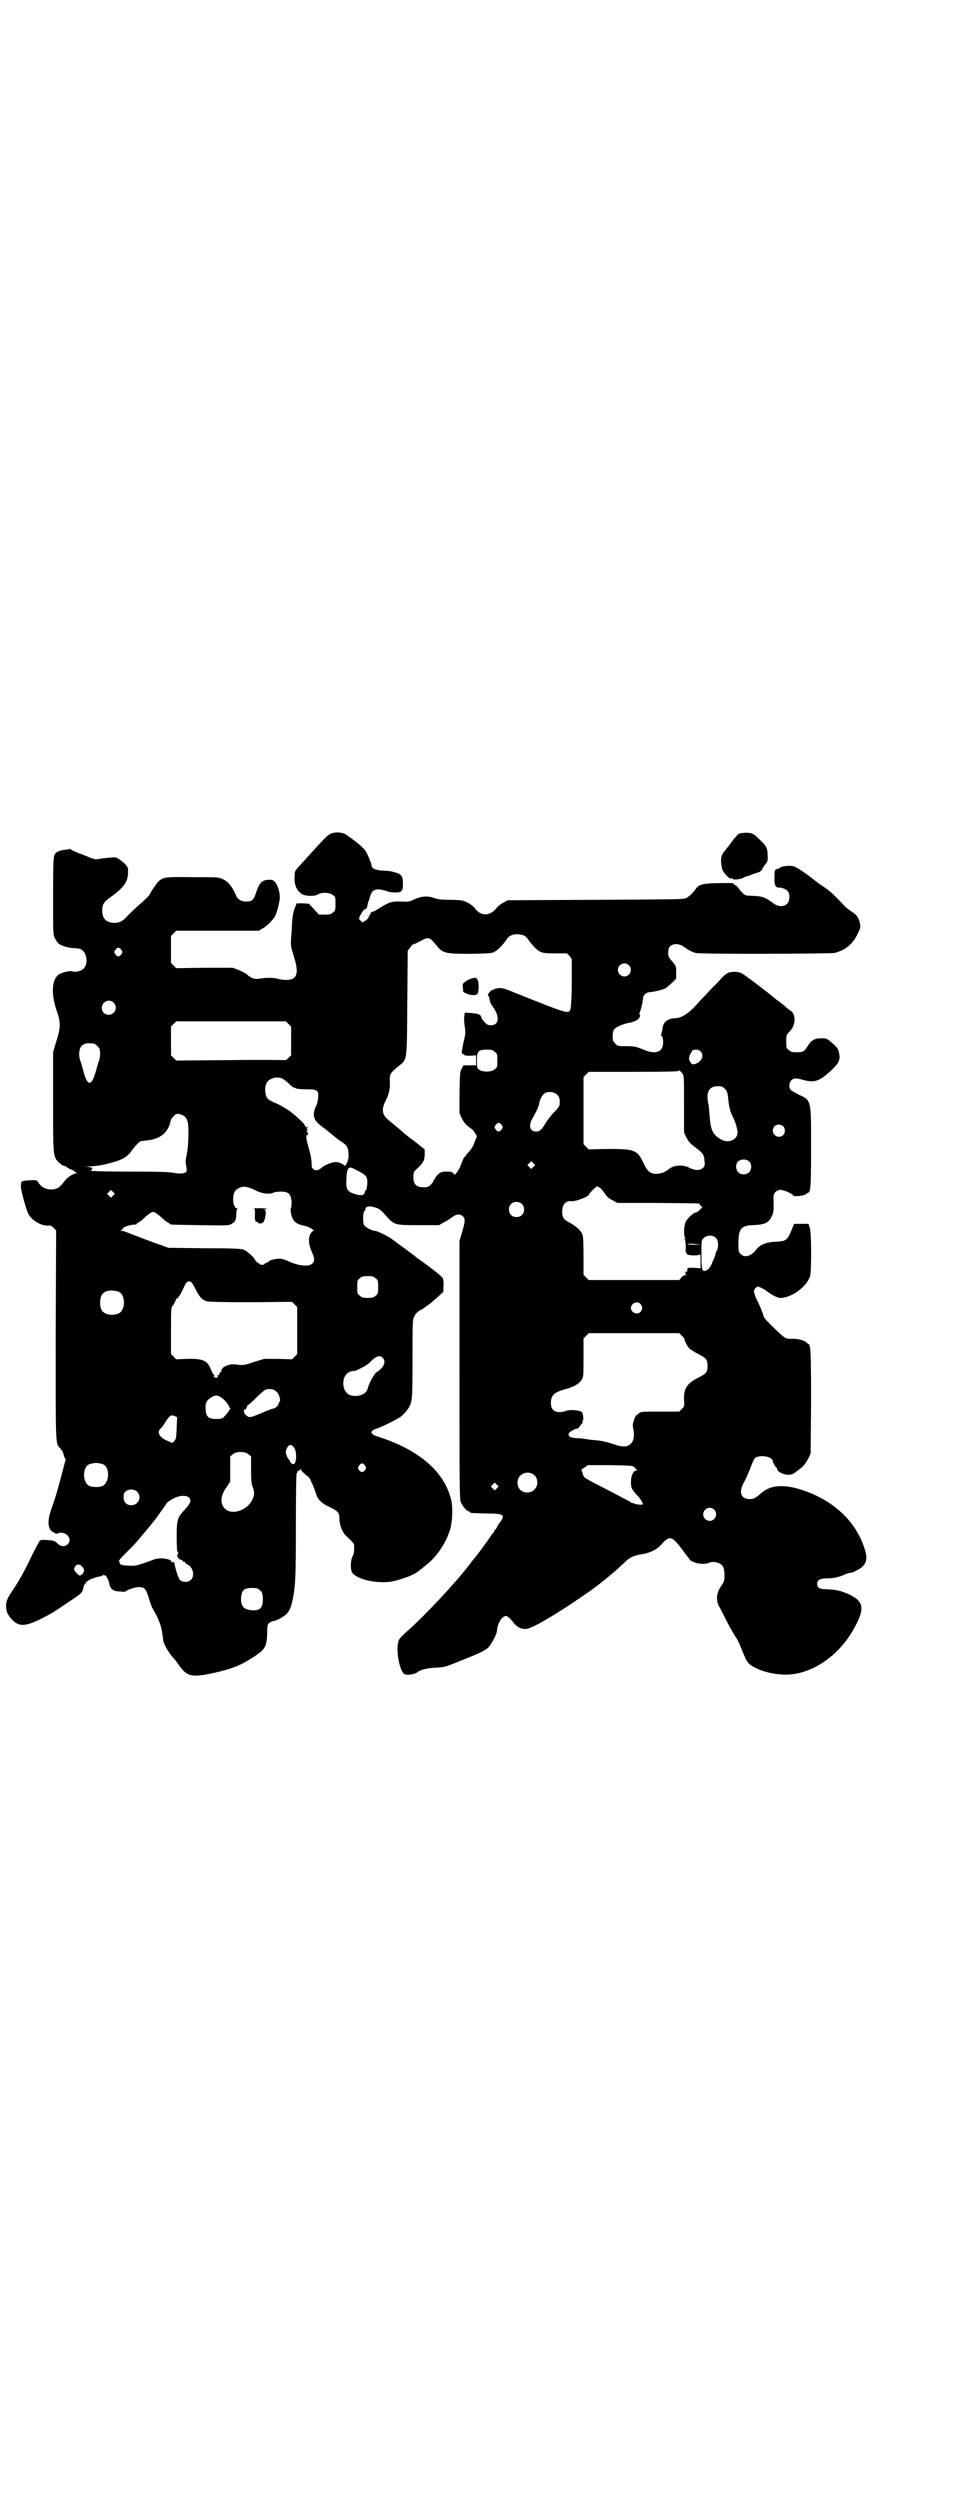 <?xml version="1.0" standalone="no"?>
<!DOCTYPE svg PUBLIC "-//W3C//DTD SVG 20010904//EN"
 "http://www.w3.org/TR/2001/REC-SVG-20010904/DTD/svg10.dtd">
<svg version="1.0" xmlns="http://www.w3.org/2000/svg"
 width="1110pt" height="2870pt" viewBox="0 0 1110 2870"
 preserveAspectRatio="xMidYMid meet">
<g transform="translate(0,2870) scale(0.5,-0.5)"
fill="#000000" stroke="none">
<path d="M763 3827 c-10 -4 -12 -6 -52 -50 -9 -10 -18 -20 -20 -22 -14 -15
-14 -15 -14 -29 -1 -18 5 -31 17 -39 8 -5 29 -5 36 -1 8 6 28 5 35 -1 6 -4 6
-6 6 -20 0 -14 0 -16 -6 -20 -4 -4 -7 -5 -18 -5 l-14 0 -11 12 -12 13 -14 1
-14 0 -3 -7 c-5 -11 -7 -25 -8 -40 0 -8 -1 -22 -2 -32 -1 -18 -1 -19 6 -42 13
-40 8 -55 -17 -55 -6 0 -15 1 -20 3 -9 2 -23 3 -42 0 -12 -2 -19 1 -30 11 -3
2 -11 6 -18 9 l-13 5 -65 0 -65 -1 -6 6 -6 6 0 31 0 31 6 6 6 6 95 0 95 0 8 5
c8 4 18 13 27 25 4 5 9 21 12 37 3 14 -1 32 -9 44 -5 5 -6 6 -14 6 -16 0 -23
-6 -31 -31 -5 -15 -9 -19 -22 -19 -12 0 -20 5 -24 15 -8 19 -18 31 -29 36 -10
5 -12 5 -70 5 -64 1 -68 0 -79 -10 -4 -4 -20 -27 -20 -30 0 -1 -9 -10 -20 -20
-12 -10 -25 -23 -31 -29 -12 -13 -17 -15 -29 -16 -19 0 -29 9 -29 28 0 15 3
20 23 34 31 23 38 36 36 63 0 4 -10 15 -20 21 -7 5 -9 5 -20 4 -12 -1 -22 -2
-31 -4 -3 -1 -11 2 -19 5 -8 4 -21 8 -28 11 -7 3 -13 6 -14 7 0 1 -1 1 -2 1
-1 -1 -6 -2 -11 -2 -14 -2 -20 -5 -24 -12 -2 -6 -3 -18 -3 -95 0 -86 0 -88 4
-96 3 -5 6 -10 7 -11 6 -6 21 -11 36 -12 3 0 8 0 11 -1 18 -1 26 -34 11 -47
-5 -5 -19 -8 -25 -5 -6 2 -28 -4 -33 -9 -14 -13 -15 -43 -4 -78 11 -30 11 -42
0 -75 l-7 -24 0 -114 c0 -126 0 -125 13 -139 4 -4 10 -8 13 -8 3 -1 6 -2 6 -3
0 -1 4 -3 9 -5 5 -2 9 -4 9 -5 0 -1 2 -2 4 -3 4 0 4 0 -1 -1 -6 0 -20 -9 -26
-17 -12 -16 -18 -20 -32 -20 -14 0 -24 7 -31 19 -1 2 -5 3 -16 2 -14 0 -24 -3
-21 -5 0 -1 0 -4 -1 -6 -2 -5 11 -53 17 -66 8 -15 30 -28 45 -27 5 1 8 0 13
-5 l6 -6 -1 -240 c0 -262 -1 -248 11 -261 3 -3 6 -9 7 -13 1 -5 3 -9 4 -10 1
-1 1 -3 1 -3 -1 -1 -4 -14 -8 -29 -9 -34 -15 -56 -24 -81 -10 -27 -10 -45 0
-54 3 -2 5 -3 5 -2 0 0 1 0 2 -2 1 -2 3 -2 6 -1 18 8 37 -12 23 -25 -6 -6 -15
-5 -23 2 -6 6 -8 7 -23 8 -12 1 -16 0 -18 -2 -1 -2 -9 -16 -17 -32 -15 -32
-29 -58 -44 -80 -14 -21 -16 -26 -16 -38 0 -12 4 -20 13 -30 16 -17 30 -17 65
0 26 13 29 15 60 36 35 23 37 25 39 34 2 9 4 12 5 12 1 0 2 2 2 3 0 2 1 3 1 2
1 0 3 0 4 2 3 3 21 9 29 10 2 0 4 1 4 3 0 2 1 2 1 0 1 -1 2 -2 3 -1 3 2 9 -9
11 -18 2 -13 9 -19 24 -19 7 -1 13 -1 14 0 1 3 22 10 29 10 14 0 17 -3 24 -25
3 -11 8 -24 11 -28 11 -19 18 -36 20 -54 1 -5 2 -12 2 -15 1 -9 11 -25 20 -37
6 -6 13 -15 16 -20 19 -27 30 -29 81 -18 43 10 61 17 93 38 24 16 28 22 29 52
0 20 1 21 5 25 3 2 7 4 9 4 6 0 25 10 31 17 8 8 12 21 16 45 4 28 5 43 5 167
0 71 1 111 2 111 1 0 2 1 1 2 -1 1 0 2 1 2 1 0 3 1 5 3 2 3 3 3 3 0 0 -2 11
-12 18 -17 2 -2 13 -26 16 -37 3 -12 13 -23 29 -30 21 -10 25 -14 25 -26 0
-16 6 -32 15 -41 20 -19 19 -17 19 -29 0 -7 -1 -14 -4 -19 -4 -9 -5 -24 -2
-34 6 -16 51 -28 87 -24 22 3 58 16 67 25 2 1 8 6 14 11 26 19 48 51 58 83 6
18 7 52 3 69 -16 66 -75 116 -170 146 -17 5 -18 13 -1 18 12 4 47 21 56 28 4
4 11 10 14 15 12 17 12 20 12 118 0 89 0 90 5 98 2 5 8 10 13 13 5 2 9 5 10 6
1 1 5 4 10 7 5 4 14 12 21 18 l12 11 0 13 c1 8 0 16 -2 19 -2 4 -30 26 -59 46
-3 3 -11 9 -18 14 -6 5 -15 11 -19 14 -4 3 -11 8 -16 12 -12 9 -37 22 -44 22
-6 0 -21 8 -24 13 -4 6 -3 31 1 33 1 0 2 2 2 4 0 6 8 8 21 4 11 -3 14 -6 25
-18 20 -23 21 -23 76 -23 l47 0 12 7 c7 3 15 9 18 11 10 8 18 8 24 3 7 -6 6
-13 -1 -37 l-6 -20 0 -296 c0 -267 0 -297 3 -304 4 -9 14 -21 18 -21 2 0 3 -1
3 -2 0 -2 4 -2 36 -3 40 0 45 -2 35 -18 -4 -4 -7 -10 -9 -13 -1 -4 -3 -6 -4
-6 -1 0 -2 -1 -2 -3 0 -1 -1 -3 -1 -3 -1 -1 -5 -5 -8 -10 -7 -11 -38 -53 -42
-56 -1 -2 -5 -7 -9 -12 -30 -39 -101 -115 -141 -150 -8 -7 -16 -15 -18 -19 -9
-18 1 -74 13 -79 8 -3 24 0 30 5 6 5 21 9 41 10 19 1 22 1 55 15 49 19 60 25
67 32 7 8 19 31 19 37 0 9 6 25 12 30 9 8 12 7 29 -14 6 -7 16 -12 26 -11 11
0 51 23 103 57 46 31 53 36 78 56 22 18 28 23 49 43 10 9 19 13 39 16 17 3 33
11 42 22 19 21 24 20 48 -12 6 -8 11 -15 12 -16 1 -1 2 -3 4 -5 5 -10 34 -15
46 -9 5 3 17 2 24 -2 8 -4 11 -11 11 -27 0 -13 -1 -15 -8 -25 -11 -16 -12 -33
-4 -47 3 -5 11 -21 18 -35 7 -14 16 -29 20 -35 4 -5 10 -19 14 -29 4 -10 9
-22 11 -25 12 -21 67 -36 106 -31 59 8 116 53 147 117 18 36 14 51 -17 66 -20
9 -31 11 -50 12 -18 0 -24 3 -24 12 0 9 6 13 22 13 16 0 29 3 44 10 5 2 10 3
11 3 1 -1 8 2 15 6 20 10 25 23 18 46 -19 63 -68 111 -139 136 -44 16 -77 14
-98 -4 -15 -13 -19 -15 -28 -15 -21 0 -26 17 -13 39 4 7 10 21 14 31 4 11 8
21 11 24 10 9 41 4 41 -7 0 -3 7 -15 9 -15 0 0 1 -1 1 -3 0 -5 12 -12 23 -13
10 0 12 0 22 8 16 11 20 17 27 30 l5 11 1 117 c0 113 -1 134 -6 134 -1 0 -3 2
-5 4 -5 5 -22 9 -35 8 -12 0 -14 1 -32 18 -7 7 -17 16 -21 21 -5 4 -9 10 -10
13 -2 8 -13 34 -15 36 0 1 -3 6 -5 12 -3 10 -3 10 0 15 2 3 5 5 6 5 4 0 17 -7
22 -11 7 -6 24 -15 29 -15 26 -1 63 26 70 51 3 14 3 100 -1 110 l-3 9 -17 0
-16 0 -7 -17 c-9 -21 -12 -23 -36 -24 -21 -1 -36 -7 -44 -18 -11 -15 -27 -20
-36 -10 -5 5 -5 7 -5 24 0 33 6 41 32 42 28 1 37 5 44 19 4 8 5 11 5 30 -1 21
0 22 4 27 3 3 7 5 12 5 7 0 28 -9 29 -13 2 -3 26 -1 30 4 2 1 4 3 5 3 5 0 6
19 6 105 0 109 1 106 -29 120 -7 4 -15 8 -17 10 -6 5 -5 17 1 23 5 5 10 5 25
1 28 -8 39 -4 67 22 16 15 20 23 18 36 -2 11 -3 14 -13 23 -14 13 -17 15 -30
14 -14 0 -22 -5 -30 -18 -8 -13 -11 -14 -26 -14 -10 0 -13 1 -17 5 -6 4 -6 6
-6 20 0 14 0 15 8 23 14 14 15 40 1 48 -3 2 -7 5 -9 7 -2 2 -8 7 -12 10 -4 3
-9 7 -11 8 -16 14 -74 58 -79 60 -7 4 -20 5 -30 2 -6 -2 -13 -8 -23 -20 -9 -9
-22 -22 -29 -30 -8 -8 -20 -21 -28 -30 -16 -16 -31 -25 -44 -25 -15 0 -26 -8
-28 -21 -2 -13 -3 -15 -4 -17 0 0 0 -2 2 -3 2 -2 3 -7 3 -14 0 -23 -17 -29
-45 -17 -17 7 -21 8 -43 8 -15 0 -17 0 -22 6 -5 5 -6 7 -6 16 0 7 1 13 3 16 4
6 23 14 37 16 5 1 13 4 16 6 6 4 9 11 6 13 -1 1 -1 2 0 4 2 3 8 27 8 34 0 6 8
13 15 13 8 0 31 6 37 9 3 2 9 8 15 13 l9 9 0 14 c0 15 0 15 -12 29 -6 6 -7 11
-6 22 1 15 21 19 36 8 8 -6 18 -12 27 -14 8 -3 307 -2 319 0 24 6 42 20 53 44
7 14 7 16 5 25 -3 12 -6 18 -19 26 -6 4 -15 11 -19 16 -21 22 -28 29 -41 38
-3 2 -15 10 -25 18 -10 8 -25 19 -33 24 -15 9 -15 9 -29 9 -8 -1 -15 -2 -16
-3 0 -2 -4 -3 -7 -4 -7 -2 -7 -2 -7 -19 -1 -17 2 -24 10 -24 6 1 18 -4 21 -9
5 -7 4 -22 -2 -28 -8 -8 -22 -7 -33 2 -18 13 -23 15 -44 16 -7 0 -14 1 -16 1
-4 0 -11 6 -19 17 -3 4 -6 7 -7 6 0 0 -2 1 -3 3 -3 3 -1 3 -49 2 -25 -1 -33
-4 -39 -13 -6 -9 -15 -17 -22 -21 -6 -3 -22 -3 -208 -4 l-202 -1 -11 -6 c-6
-3 -13 -9 -15 -12 -15 -19 -36 -19 -49 -1 -5 7 -18 15 -28 18 -3 1 -17 2 -30
2 -19 0 -27 1 -36 4 -15 6 -31 4 -46 -3 -10 -5 -13 -6 -28 -5 -25 1 -30 -1
-60 -20 -5 -3 -6 -3 -10 -4 -1 0 -2 -1 -2 -3 0 -2 -1 -3 -2 -3 -1 0 -2 -1 -1
-2 1 -1 0 -2 -1 -2 -1 0 -2 -1 -1 -2 1 -1 -2 -4 -6 -7 l-8 -5 -4 4 c-5 4 -5 4
-1 12 4 9 11 17 13 15 1 -1 3 4 4 11 0 2 1 4 1 5 1 1 3 6 4 11 4 14 9 18 20
18 5 0 12 -2 16 -3 4 -2 12 -4 19 -4 17 -1 21 2 21 18 1 16 -3 24 -15 27 -13
4 -13 4 -31 5 -17 1 -26 5 -26 12 0 4 -11 30 -15 35 -10 11 -17 17 -44 36 -9
5 -21 6 -32 3z m441 -235 c3 -1 7 -5 9 -8 9 -13 19 -24 28 -29 7 -3 11 -4 35
-4 l27 0 6 -6 5 -7 0 -55 c0 -31 -2 -58 -3 -60 -4 -12 -6 -11 -126 37 -27 11
-31 12 -40 11 -5 0 -10 -2 -11 -3 0 -1 -1 -2 -2 -1 -1 1 -4 -2 -7 -5 -3 -4 -5
-7 -3 -8 1 -1 3 -5 3 -9 1 -4 3 -11 6 -14 18 -24 17 -45 -3 -45 -6 0 -9 1 -15
8 -4 4 -7 9 -7 10 0 6 -7 9 -22 10 l-16 1 -1 -9 c-1 -4 0 -15 1 -23 2 -12 2
-16 -1 -28 -5 -22 -7 -36 -5 -34 0 0 2 -1 4 -2 2 -3 6 -3 15 -3 l13 1 0 -11 0
-12 -13 0 c-8 0 -15 0 -15 0 -1 0 -3 -3 -5 -8 -4 -6 -4 -13 -5 -54 l0 -48 5
-11 c5 -10 9 -15 21 -24 3 -1 7 -6 10 -11 l4 -7 -5 -12 c-2 -8 -7 -16 -12 -22
-5 -5 -9 -10 -9 -11 0 -1 -1 -2 -2 -2 -1 0 -3 -3 -11 -24 -2 -4 -5 -10 -8 -13
-4 -5 -4 -5 -7 -1 -2 3 -5 4 -15 4 -11 0 -14 -1 -20 -6 -4 -4 -7 -8 -7 -9 0
-2 -1 -3 -2 -3 -1 0 -2 -1 -2 -3 0 -2 -3 -6 -6 -9 -5 -5 -7 -6 -17 -6 -16 0
-23 7 -23 23 0 12 0 12 11 22 12 12 15 17 15 32 l0 10 -24 19 c-14 10 -27 21
-31 25 -3 3 -9 7 -12 10 -3 2 -7 6 -10 8 -2 2 -6 5 -8 7 -13 11 -15 24 -4 44
6 12 10 28 9 38 -1 22 -1 23 21 41 19 15 18 9 19 145 l1 119 6 8 c3 4 5 7 5 6
0 0 7 2 16 7 22 12 22 12 41 -11 13 -16 22 -17 77 -17 44 1 48 1 55 5 9 5 19
16 28 29 7 11 23 14 39 8z m-925 -33 c3 -5 3 -5 0 -10 -2 -3 -5 -5 -7 -5 -2 0
-5 2 -7 5 -3 5 -3 5 0 10 2 3 5 5 7 5 2 0 5 -2 7 -5z m1166 -35 c10 -9 3 -26
-10 -26 -8 0 -15 7 -15 15 0 13 16 20 25 11z m-1184 -86 c11 -10 3 -28 -11
-28 -9 0 -16 6 -16 16 0 14 17 22 27 12z m402 -49 l6 -6 0 -33 0 -33 -6 -6
c-4 -4 -7 -6 -7 -5 0 0 -56 1 -125 0 l-126 -1 -6 6 -6 6 0 33 0 33 6 6 6 6
126 0 126 0 6 -6z m-447 -45 c1 0 5 -3 8 -6 5 -5 6 -7 6 -17 0 -6 -1 -13 -2
-15 -1 -2 -4 -12 -7 -23 -3 -11 -7 -22 -9 -24 -7 -11 -14 -4 -21 24 -3 11 -6
21 -7 23 -1 2 -2 9 -2 14 0 13 4 19 12 23 5 2 8 2 22 1z m921 -19 c6 -4 6 -6
6 -20 0 -14 0 -16 -6 -20 -7 -7 -28 -7 -36 -1 -5 4 -5 5 -5 21 0 22 3 25 24
25 10 0 13 -1 17 -5z m473 1 c8 -8 4 -21 -8 -27 -8 -4 -12 -4 -16 3 -3 6 -3 7
-1 15 2 4 5 9 6 11 5 3 14 3 19 -2z m-41 -52 c3 -5 3 -12 3 -70 l0 -64 5 -11
c3 -6 8 -13 12 -16 3 -3 10 -8 15 -12 12 -10 14 -13 15 -26 1 -10 1 -12 -3
-16 -6 -7 -19 -7 -32 0 -16 8 -36 6 -48 -4 -9 -7 -15 -9 -25 -10 -16 -1 -23 5
-32 24 -14 31 -21 33 -81 33 l-45 -1 -6 6 -6 6 0 77 0 77 6 6 6 6 103 0 c80 0
103 1 103 2 1 3 4 1 10 -7z m-919 -11 c3 -2 10 -7 15 -12 5 -5 10 -9 10 -8 1
0 3 0 5 -2 2 -1 10 -2 23 -2 26 0 30 -2 28 -19 0 -6 -2 -15 -5 -20 -10 -23 -5
-34 20 -51 5 -4 12 -10 16 -13 5 -4 13 -11 19 -15 16 -10 19 -14 20 -30 0 -7
0 -13 -1 -13 -1 0 -1 -1 -1 -3 1 -1 -1 -4 -3 -7 l-3 -5 -7 5 c-4 2 -10 4 -14
4 -8 0 -24 -6 -30 -11 -10 -8 -15 -10 -21 -6 -4 3 -5 5 -5 15 0 7 -2 19 -6 32
-6 22 -8 32 -4 32 3 0 2 5 0 7 -2 0 -2 1 0 3 2 1 2 2 0 2 -2 0 -2 1 0 3 1 2 2
4 1 4 0 1 -1 1 -1 -1 0 -2 -1 -1 -3 1 -2 1 -3 3 -3 4 0 3 -18 19 -34 32 -8 5
-22 14 -32 18 -14 6 -19 9 -21 14 -4 7 -5 22 -1 31 5 12 25 18 38 11z m1016
-23 c4 -4 6 -8 7 -18 2 -22 5 -35 11 -46 7 -14 11 -29 11 -38 -2 -17 -24 -24
-40 -13 -17 10 -22 22 -24 51 -1 12 -2 25 -3 29 -6 27 1 41 21 41 10 0 12 -1
17 -6z m-385 -14 c5 -5 6 -10 5 -23 0 -2 -6 -11 -14 -18 -7 -8 -16 -19 -19
-25 -8 -14 -13 -18 -21 -18 -14 0 -18 13 -9 29 12 21 15 28 17 39 3 12 10 21
17 22 9 2 18 0 24 -6z m-856 -50 c3 -3 6 -9 7 -15 2 -12 1 -52 -2 -67 -4 -20
-4 -21 -2 -31 1 -5 1 -11 1 -12 -2 -5 -14 -7 -29 -4 -10 2 -33 3 -101 3 -55 0
-89 1 -90 2 -1 1 0 2 1 2 1 0 2 1 2 3 0 2 -3 3 -11 4 -10 0 -9 0 5 1 9 0 25 2
37 5 37 9 49 15 61 33 8 10 16 19 20 20 2 0 9 1 17 2 27 4 41 15 49 36 2 7 3
12 3 12 0 0 2 3 6 7 5 6 7 6 14 5 4 -1 10 -4 12 -6z m728 -19 c3 -5 3 -5 0
-10 -2 -3 -5 -5 -7 -5 -2 0 -5 2 -7 5 -3 5 -3 5 0 10 2 3 5 5 7 5 2 0 5 -2 7
-5z m647 -3 c5 -5 5 -15 0 -20 -9 -9 -24 -2 -24 10 0 8 6 14 14 14 3 0 8 -2
10 -4z m-79 -80 c7 -6 7 -19 1 -25 -6 -7 -19 -7 -25 -1 -7 7 -7 20 0 26 7 5
18 5 24 0z m-495 -13 l-5 -5 -4 4 -5 5 4 4 5 5 4 -4 5 -5 -4 -4z m-414 -4 c3
-1 10 -5 16 -8 14 -8 17 -12 16 -28 -1 -8 -2 -14 -4 -15 -1 0 -2 -2 -2 -4 0
-6 -8 -8 -21 -4 -19 6 -22 10 -21 34 1 26 5 31 16 25z m-225 -50 c15 -8 34
-10 42 -5 3 1 10 2 17 2 17 0 22 -5 24 -22 0 -6 0 -13 -1 -15 -2 -1 -1 -6 0
-14 4 -18 12 -24 33 -28 7 -1 23 -11 18 -11 -1 0 -4 -3 -6 -6 -6 -10 -5 -25 2
-41 7 -15 8 -22 2 -28 -8 -8 -32 -6 -57 6 -6 3 -14 5 -18 5 -10 0 -23 -3 -25
-6 0 -1 -3 -2 -5 -3 -3 -1 -5 -2 -5 -3 0 -1 -3 -2 -6 -2 -3 0 -6 1 -6 2 0 1
-2 2 -4 3 -2 1 -4 3 -5 5 -2 6 -19 22 -28 25 -7 2 -22 3 -90 3 l-82 1 -19 7
c-16 5 -62 23 -80 30 -2 1 -7 2 -10 2 -4 1 -4 1 0 1 2 1 4 2 4 4 0 4 24 11 31
9 0 0 1 1 1 2 0 1 2 2 4 3 2 1 8 5 13 10 15 14 20 17 27 12 3 -2 10 -7 15 -12
5 -5 11 -9 13 -10 2 -1 4 -2 4 -3 0 -2 3 -2 71 -3 59 -1 66 -1 71 3 8 4 11 9
11 22 0 6 1 12 2 12 1 1 1 2 -1 2 -8 0 -11 26 -5 37 3 6 8 9 18 12 7 1 16 -1
30 -8z m793 5 c2 -2 7 -8 11 -14 4 -6 9 -10 17 -14 l11 -6 93 0 94 -1 4 -5 4
-4 -6 -6 c-3 -3 -7 -6 -9 -6 -5 0 -18 -12 -23 -21 -5 -10 -5 -33 -1 -39 2 -2
1 -2 -1 -1 -3 2 -3 1 0 -2 1 -2 2 -7 2 -17 -1 -8 0 -13 1 -12 1 0 1 -1 1 -2
-2 -5 28 -6 30 -2 1 2 2 -4 2 -15 l0 -17 -15 1 c-15 1 -17 0 -15 -8 0 -1 -1
-1 -2 0 -1 0 -2 -1 -3 -3 0 -2 0 -4 2 -5 1 0 0 -1 -2 -1 -3 0 -7 -2 -9 -5 l-5
-6 -104 0 -104 0 -6 6 -6 6 0 44 c0 37 -1 45 -3 50 -6 11 -15 18 -31 27 -12 6
-15 11 -15 25 0 16 9 25 22 23 9 -1 40 11 40 16 0 2 16 18 18 18 1 0 5 -2 8
-4z m-1120 -17 l-5 -5 -4 4 -5 5 4 4 5 5 4 -4 5 -5 -4 -4z m939 -19 c7 -6 7
-19 1 -25 -6 -7 -19 -7 -25 -1 -7 6 -7 19 -1 25 6 7 19 7 25 1z m447 -79 c5
-6 6 -20 1 -29 -2 -4 -3 -7 -3 -9 0 -1 -1 -4 -3 -8 -1 -3 -4 -9 -5 -12 -3 -9
-11 -17 -16 -17 -7 0 -8 4 -8 38 0 32 0 33 5 37 7 8 22 8 29 0z m-50 -15 c-8
0 -15 1 -16 1 -1 1 6 2 15 1 l16 -1 -15 -1z m-733 -77 c6 -4 6 -6 6 -20 0 -14
0 -16 -6 -20 -4 -4 -7 -5 -18 -5 -11 0 -14 1 -18 5 -6 4 -6 6 -6 20 0 14 0 16
6 20 4 4 7 5 18 5 11 0 14 -1 18 -5z m-414 -24 c9 -19 16 -26 27 -29 5 -1 38
-2 101 -2 l94 1 6 -6 6 -6 0 -54 0 -54 -6 -6 -6 -6 -32 1 -32 0 -23 -7 c-23
-8 -27 -8 -40 -6 -10 2 -23 -1 -30 -6 -3 -3 -6 -6 -5 -7 1 -1 0 -3 -2 -4 -2
-1 -3 -4 -3 -5 0 -2 -2 -3 -3 -3 -3 0 -3 0 -1 -2 4 -2 -3 -5 -8 -2 -2 1 -2 2
0 2 2 0 2 0 0 3 -2 1 -5 7 -7 12 -8 21 -18 26 -55 25 l-25 -1 -6 6 -6 6 0 54
c0 49 0 54 4 57 2 2 4 7 6 11 2 4 3 7 3 6 0 -4 8 7 14 20 8 18 10 19 16 19 4
-1 6 -4 13 -17z m-176 -7 c16 -7 16 -43 -1 -50 -15 -6 -34 -2 -39 9 -4 8 -4
24 0 32 5 12 23 15 40 9z m1199 -28 c5 -6 5 -12 0 -18 -7 -8 -22 -2 -22 9 0
11 15 17 22 9z m95 -73 c3 -3 6 -6 6 -7 -1 -3 7 -18 12 -23 3 -2 12 -8 20 -12
18 -9 21 -13 21 -27 0 -15 -3 -18 -21 -27 -26 -13 -34 -25 -33 -51 1 -14 1
-15 -5 -21 l-6 -6 -44 0 c-43 0 -44 0 -50 -5 -6 -4 -8 -8 -10 -14 0 -1 -1 -4
-2 -7 -1 -3 -1 -10 1 -17 5 -29 -11 -44 -39 -34 -21 7 -34 10 -46 11 -7 1 -15
1 -18 2 -15 2 -18 3 -29 3 -14 1 -20 5 -16 12 3 4 14 10 19 10 1 0 4 3 6 6 2
3 4 6 5 6 1 0 1 1 1 3 -1 2 -1 3 0 3 3 0 1 18 -2 20 -5 4 -26 6 -35 3 -22 -8
-36 -1 -36 17 0 18 7 25 32 32 19 5 32 12 38 21 5 8 5 8 5 52 l0 44 6 6 6 6
104 0 104 0 6 -6z m-687 -51 c8 -9 2 -22 -15 -33 -5 -3 -18 -27 -20 -37 -3
-14 -24 -21 -41 -15 -21 9 -20 48 2 54 3 1 6 2 6 1 5 -1 31 13 37 19 14 15 24
19 31 11z m-244 -78 c6 -5 10 -21 6 -23 -1 -1 -2 -3 -2 -4 0 -4 -8 -11 -12
-11 -1 0 -10 -3 -19 -7 -35 -15 -36 -15 -44 -8 -5 4 -6 13 -2 13 2 0 3 2 4 5
1 3 2 5 3 5 1 0 10 8 20 18 10 10 20 18 22 18 10 2 19 0 24 -6z m-127 -13 c8
-5 19 -20 18 -22 -1 0 -1 -1 1 -1 4 0 -2 -9 -13 -21 -4 -4 -7 -5 -18 -5 -17 0
-23 5 -24 18 -2 16 0 23 10 30 10 7 17 8 26 1z m-103 -70 c-1 -22 -1 -25 -6
-30 l-4 -4 -14 6 c-18 9 -22 20 -11 29 1 1 6 7 9 13 10 15 13 17 21 14 l6 -3
-1 -25z m271 -47 c6 -11 4 -36 -3 -36 -3 0 -8 5 -8 8 0 1 -1 2 -1 2 -1 0 -4 4
-6 9 -3 9 -3 10 0 17 5 11 12 11 18 0z m-106 -13 l6 -5 0 -31 c0 -26 1 -33 4
-40 4 -10 4 -18 -1 -28 -12 -26 -49 -37 -64 -20 -11 12 -9 30 5 49 l8 12 0 29
0 29 6 5 c8 7 28 7 36 0z m-334 -23 c16 -7 15 -43 -2 -50 -7 -3 -21 -3 -29 0
-17 7 -17 43 -1 50 12 4 20 4 32 0z m602 -3 c3 -5 3 -5 0 -10 -2 -3 -5 -5 -7
-5 -2 0 -5 2 -7 5 -3 5 -3 5 0 10 2 3 5 5 7 5 2 0 5 -2 7 -5z m619 -4 c2 -2 4
-5 6 -6 2 0 2 -1 -1 -1 -7 0 -13 -12 -13 -26 0 -14 1 -17 15 -32 9 -10 13 -18
12 -20 -1 -2 -17 0 -20 2 -2 1 -3 2 -3 1 0 -1 -3 0 -6 3 -4 2 -19 10 -34 18
-79 41 -71 35 -75 47 l-3 9 8 5 7 5 52 0 c49 -1 51 -1 55 -5z m-229 -19 c8 -8
8 -24 -1 -32 -8 -9 -23 -9 -32 -1 -9 8 -9 26 0 33 9 9 24 9 33 0z m-87 -29
l-5 -5 -4 4 -5 5 4 4 5 5 4 -4 5 -5 -4 -4z m-827 -8 c12 -12 3 -31 -13 -31
-12 0 -18 7 -18 19 0 7 1 9 5 13 8 6 20 5 26 -1z m119 -13 c7 -7 4 -14 -12
-31 -14 -15 -16 -22 -16 -59 0 -17 1 -32 1 -33 3 -2 3 -9 1 -8 -1 1 -1 -1 0
-5 1 -3 4 -6 7 -7 3 -1 5 -2 5 -3 0 -1 1 -2 3 -2 2 0 3 -1 3 -2 0 -1 2 -3 5
-4 13 -7 17 -26 8 -35 -6 -6 -18 -7 -25 -1 -4 3 -12 29 -13 39 0 2 -1 2 -3 2
-2 0 -4 0 -4 1 0 7 -27 11 -41 5 -36 -13 -38 -14 -53 -14 -20 1 -23 1 -25 7
-3 5 -2 6 16 24 21 21 18 18 35 38 18 21 19 23 32 39 15 21 23 32 24 34 1 4
16 13 25 16 11 4 23 3 27 -1z m1207 -28 c10 -9 3 -26 -10 -26 -8 0 -15 7 -15
15 0 13 16 20 25 11z m-1453 -130 c6 -7 7 -11 2 -17 -6 -6 -7 -6 -14 1 -7 8
-7 9 -3 16 4 5 11 5 15 0z m409 -55 c5 -4 6 -6 7 -17 1 -24 -6 -31 -27 -29
-18 2 -24 10 -23 30 2 16 7 21 25 21 11 0 14 -1 18 -5z"/>
<path d="M1083 3493 c-10 -3 -20 -11 -20 -14 0 -2 1 -6 1 -10 0 -6 1 -8 8 -10
9 -5 22 -5 25 -1 4 4 4 28 0 33 -3 5 -4 5 -14 2z"/>
<path d="M583 2965 c3 -1 3 -3 3 -14 -1 -7 0 -13 1 -13 1 0 1 -1 0 -2 -1 -2
-1 -2 1 -1 1 0 3 0 5 -2 2 -2 4 -3 6 -2 1 0 3 1 4 1 6 2 11 30 5 30 -2 0 0 1
4 2 5 1 1 1 -13 2 -11 0 -18 -1 -16 -1z"/>
<path d="M1694 3822 c-3 -3 -9 -10 -14 -17 -5 -7 -11 -14 -13 -17 -10 -11 -12
-19 -8 -41 2 -10 17 -26 22 -24 2 1 3 1 3 -1 0 -3 19 -1 25 3 3 2 6 3 7 3 1 0
5 1 9 3 3 1 10 4 15 5 7 2 10 5 12 9 1 3 5 8 7 11 5 5 6 8 5 22 0 14 -3 20
-17 33 -16 16 -18 17 -35 17 -11 -1 -14 -1 -18 -6z"/>
</g>
</svg>
